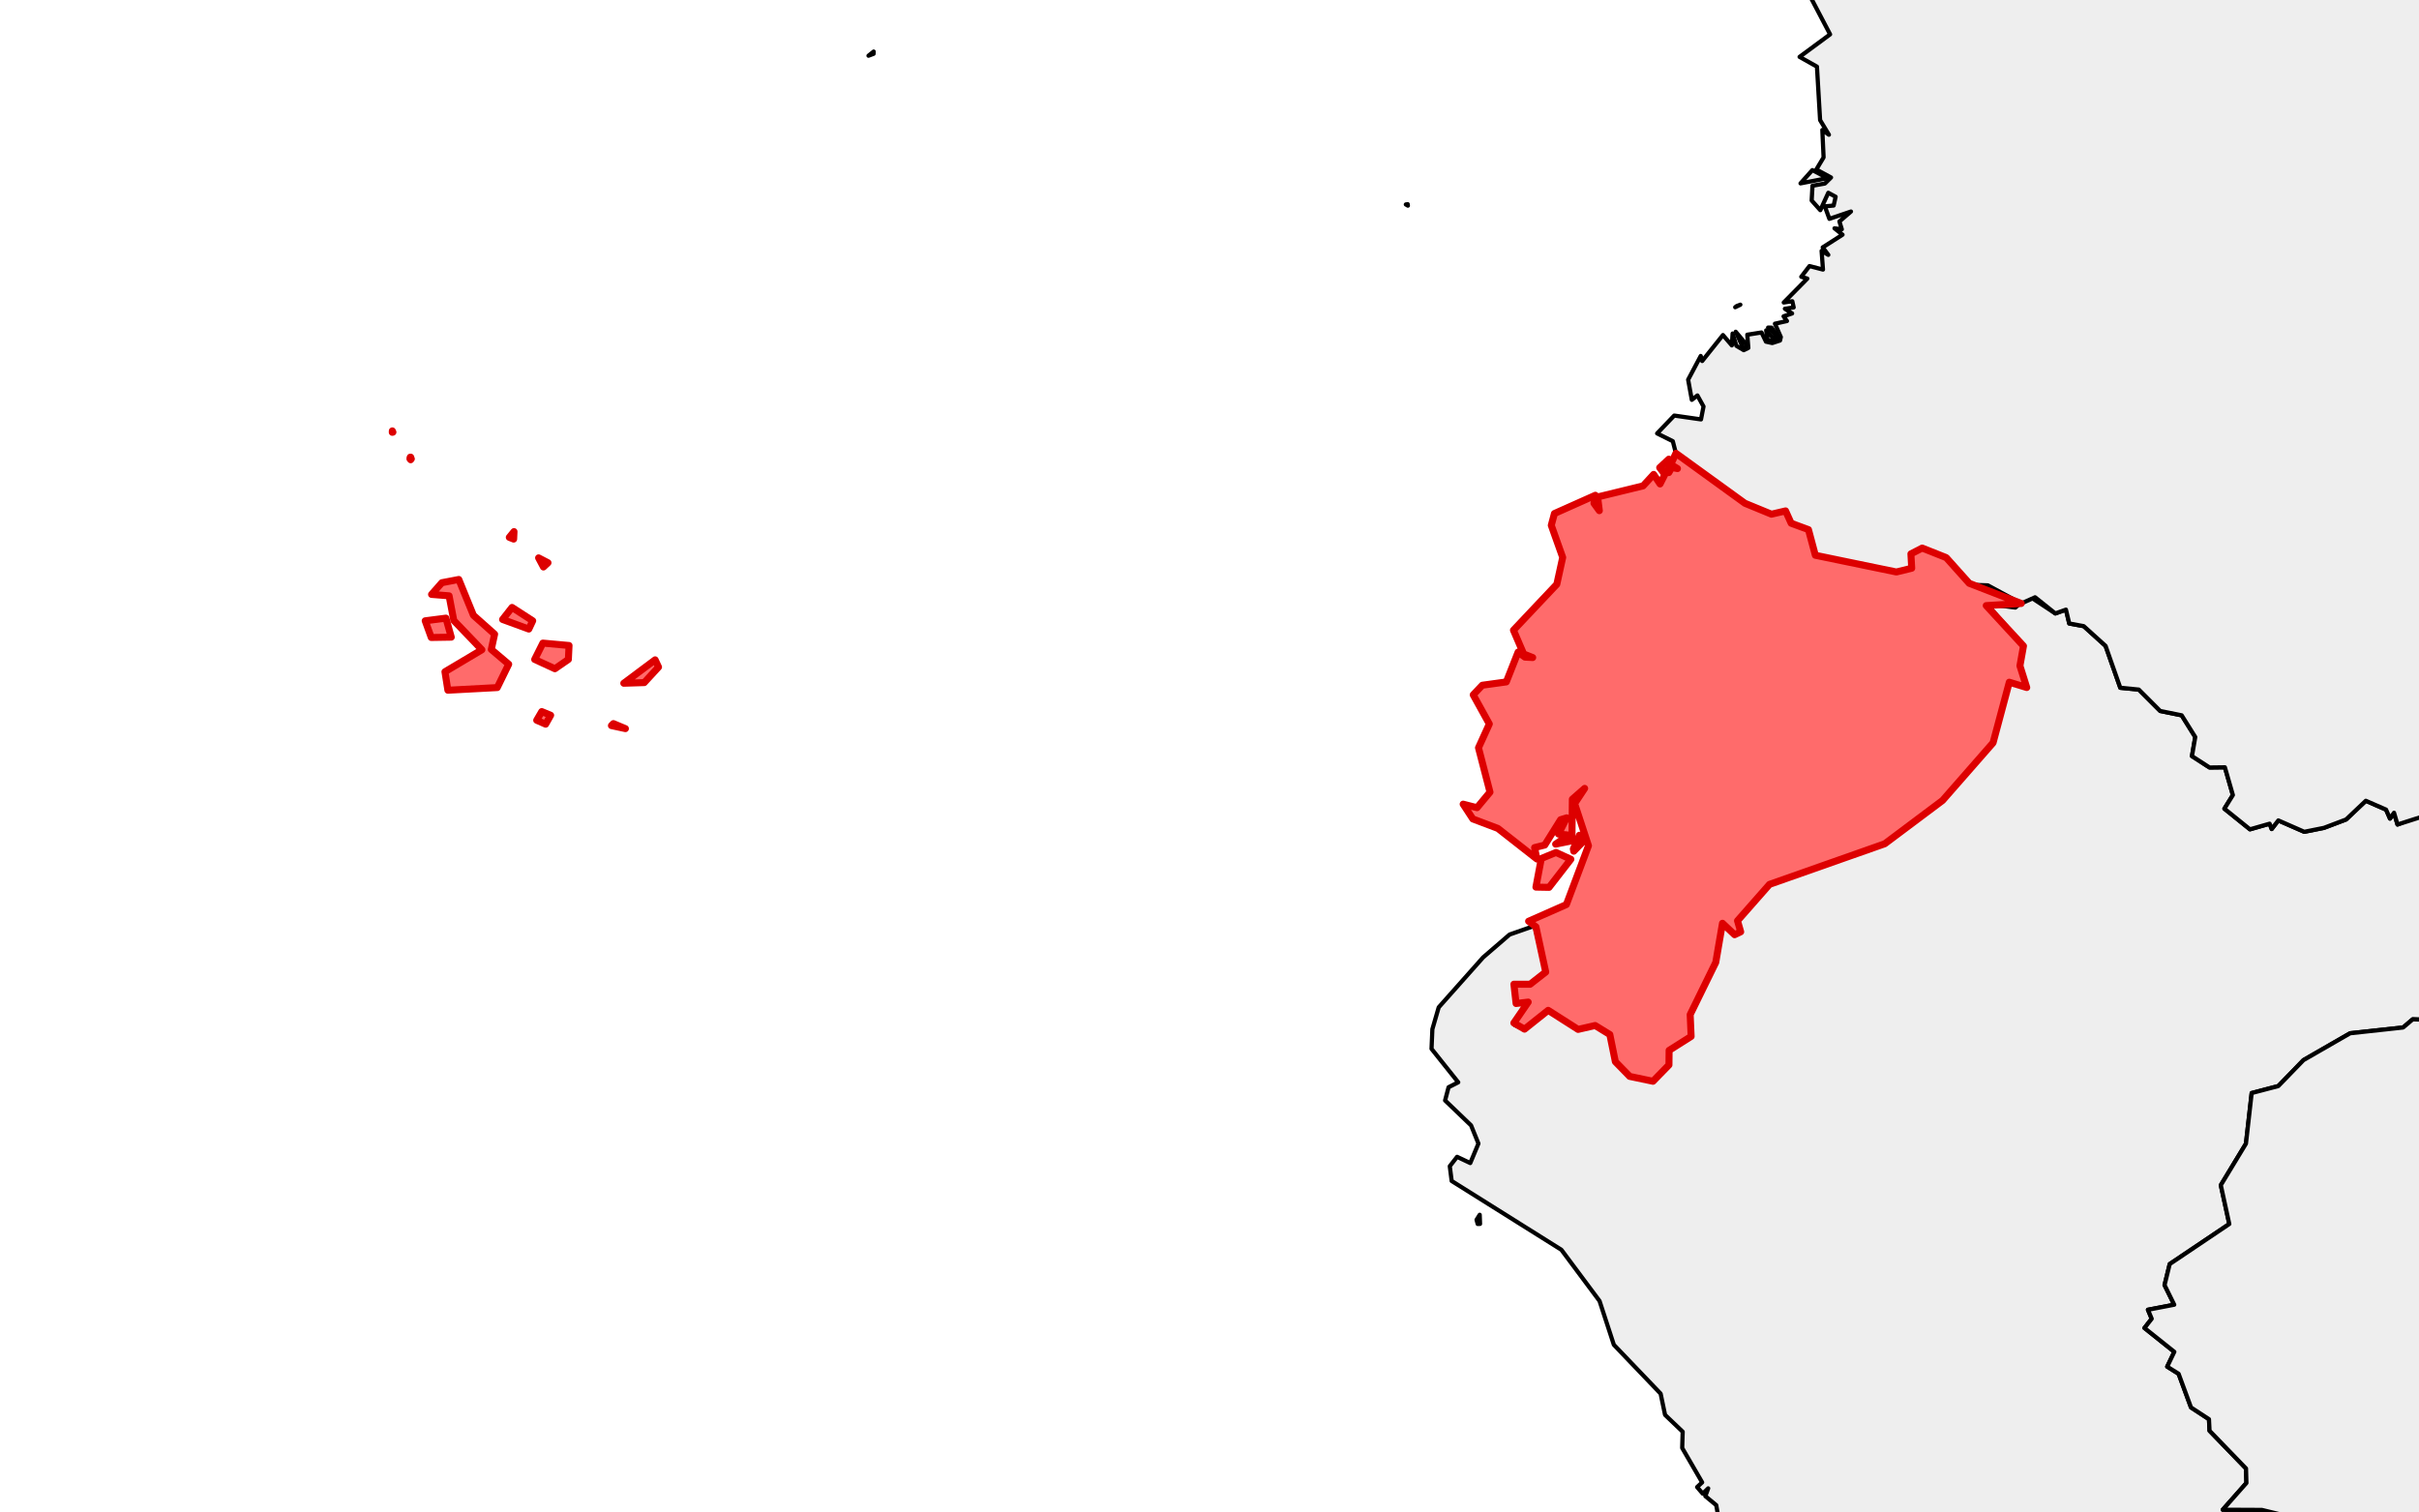 <?xml version="1.0" encoding="utf-8" standalone="no"?>
<!DOCTYPE svg PUBLIC "-//W3C//DTD SVG 1.1//EN"
  "http://www.w3.org/Graphics/SVG/1.1/DTD/svg11.dtd">
<svg xmlns:xlink="http://www.w3.org/1999/xlink" width="172.726pt" height="108pt" viewBox="0 0 172.726 108" xmlns="http://www.w3.org/2000/svg" version="1.1">
 <defs>
  <style type="text/css">*{stroke-linejoin: round; stroke-linecap: butt}</style>
 </defs>
 <g id="figure_1">
  <g id="patch_1">
   <path d="M 0 108 
L 172.726 108 
L 172.726 0 
L 0 0 
z
" style="fill: #ffffff"/>
  </g>
  <g id="axes_1">
   <g id="PatchCollection_1">
    <path d="M 102.217 74.908 
L 102.277 73.505 
L 102.729 71.945 
L 105.903 68.375 
L 107.791 66.746 
L 109.575 66.122 
L 110.371 69.423 
L 109.256 70.296 
L 108.099 70.292 
L 108.254 71.672 
L 109.119 71.569 
L 108.157 73.208 
L 108.857 73.503 
L 110.545 72.158 
L 112.683 73.521 
L 113.899 73.242 
L 114.948 73.887 
L 115.342 75.826 
L 116.367 76.877 
L 118.031 77.226 
L 119.17 76.059 
L 119.181 75.019 
L 120.753 74.023 
L 120.685 72.463 
L 122.512 68.735 
L 122.991 65.941 
L 123.857 66.758 
L 124.292 66.551 
L 124.065 65.761 
L 126.351 63.162 
L 134.993 60.013 
L 138.707 57.169 
L 142.312 53.052 
L 143.428 48.784 
L 144.715 49.057 
L 144.231 47.553 
L 144.484 46.137 
L 141.863 43.131 
L 143.904 43.393 
L 144.859 42.558 
L 146.76 43.813 
L 147.517 43.541 
L 147.753 44.53 
L 148.785 44.719 
L 150.346 46.131 
L 151.397 49.121 
L 152.718 49.25 
L 154.246 50.778 
L 155.781 51.089 
L 156.75 52.64 
L 156.515 54.002 
L 157.77 54.815 
L 158.866 54.801 
L 159.436 56.783 
L 158.832 57.758 
L 160.657 59.231 
L 162.06 58.829 
L 162.208 59.209 
L 162.682 58.596 
L 164.534 59.408 
L 165.937 59.127 
L 167.521 58.527 
L 168.929 57.193 
L 170.374 57.823 
L 170.654 58.464 
L 170.944 58.047 
L 171.192 58.888 
L 174.169 57.646 
L 176.16 58.556 
L 176.57 59.408 
L 177.05 59.093 
L 178.587 59.66 
L 178.538 60.152 
L 179.169 60.073 
L 180.028 60.929 
L 180.338 60.622 
L 180.723 61.242 
L 175.968 68.672 
L 177.66 69.343 
L 178.91 69.001 
L 181.125 71.447 
L 181.148 72.378 
L 180.108 72.001 
L 179.644 72.575 
L 178.775 71.185 
L 177.003 71.542 
L 176.576 70.993 
L 175.286 71.437 
L 174.337 72.87 
L 172.277 72.801 
L 171.592 73.384 
L 167.809 73.796 
L 164.478 75.713 
L 162.679 77.568 
L 160.779 78.066 
L 160.369 81.682 
L 158.575 84.645 
L 159.18 87.419 
L 154.926 90.28 
L 154.558 91.78 
L 155.248 93.184 
L 153.372 93.544 
L 153.64 94.186 
L 153.124 94.846 
L 155.255 96.548 
L 154.748 97.607 
L 155.562 98.118 
L 156.446 100.521 
L 157.729 101.36 
L 157.77 102.185 
L 160.374 104.879 
L 160.403 105.916 
L 158.713 107.826 
L 161.507 107.839 
L 164.989 108.686 
L 166.03 111.084 
L 165.803 111.978 
L 172.034 111.893 
L 177.423 107.979 
L 176.731 108.917 
L 177.305 109.908 
L 176.634 110.907 
L 176.613 118.972 
L 177.359 118.467 
L 179.061 119.348 
L 181.379 118.336 
L 184.012 118.565 
L 190.226 129.352 
L 189.466 130.171 
L 189.656 130.799 
L 188.162 131.895 
L 188.233 136.303 
L 187.323 137.452 
L 188.972 141.103 
L 187.959 141.483 
L 188.097 142.409 
L 186.397 143.768 
L 186.168 144.995 
L 185.452 145.349 
L 185.357 146.603 
L 186.999 148.354 
L 185.039 151.088 
L 186.744 155.046 
L 188.154 155.15 
L 189.188 155.978 
L 187.836 156.849 
L 187.772 158.352 
L 186.761 158.76 
L 185.057 161.251 
L 183.698 161.938 
L 183.394 162.653 
L 184.395 163.215 
L 184.482 164.172 
L 182.119 165.459 
L 182.583 167.477 
L 181.28 169.349 
L 178.329 169.955 
L 171.445 165.503 
L 171.335 163.433 
L 170.54 162.627 
L 166.342 160.781 
L 164.102 158.66 
L 161.729 158.068 
L 157.285 155.728 
L 155.335 155.391 
L 152.928 153.411 
L 145.959 149.936 
L 142.774 146.161 
L 139.824 144.29 
L 138.305 141.33 
L 137.322 140.937 
L 137.306 139.08 
L 136.602 139.132 
L 136.824 138.392 
L 137.575 138.734 
L 138.081 136.568 
L 137.804 135.302 
L 133.784 129.399 
L 133.841 128.507 
L 131.17 126.355 
L 130.92 123.395 
L 127.885 120.931 
L 128.25 120.046 
L 127.723 118.393 
L 124.163 112.71 
L 123.836 110.504 
L 122.858 109.263 
L 122.546 107.5 
L 121.768 106.856 
L 121.972 106.299 
L 121.584 106.679 
L 121.18 106.209 
L 121.54 105.872 
L 120.115 103.415 
L 120.15 102.255 
L 118.891 101.052 
L 118.575 99.535 
L 115.235 96.045 
L 114.214 92.917 
L 111.489 89.261 
L 103.655 84.346 
L 103.52 83.292 
L 104.042 82.622 
L 104.983 83.067 
L 105.565 81.673 
L 105.039 80.374 
L 103.185 78.595 
L 103.433 77.652 
L 104.124 77.3 
z
" clip-path="url(#p01867b4679)" style="fill: #eeeeee; stroke: #000000; stroke-width: 0.3"/>
    <path d="M 105.432 87.119 
L 105.657 86.761 
L 105.681 87.412 
L 105.512 87.416 
z
" clip-path="url(#p01867b4679)" style="fill: #eeeeee; stroke: #000000; stroke-width: 0.3"/>
    <path d="M 137.81 141.683 
L 138.12 141.779 
L 138.093 141.826 
z
" clip-path="url(#p01867b4679)" style="fill: #eeeeee; stroke: #000000; stroke-width: 0.3"/>
    <path d="M 136.071 138.755 
L 136.165 138.54 
L 136.272 138.755 
z
" clip-path="url(#p01867b4679)" style="fill: #eeeeee; stroke: #000000; stroke-width: 0.3"/>
    <path d="M 130.74 126.505 
L 131.038 126.551 
L 131.124 126.662 
z
" clip-path="url(#p01867b4679)" style="fill: #eeeeee; stroke: #000000; stroke-width: 0.3"/>
    <path d="M 70.161 -33.481 
L 71.801 -33.688 
L 71.555 -34.347 
L 72.101 -34.464 
L 72.586 -35.647 
L 77.221 -33.782 
L 78.994 -34.676 
L 80.651 -33.854 
L 81.227 -34.149 
L 82.366 -32.668 
L 83.635 -32.721 
L 84.274 -32.193 
L 86.043 -32.844 
L 85.81 -33.745 
L 86.173 -33.671 
L 86.616 -32.846 
L 86.315 -33.196 
L 86.22 -32.246 
L 86.652 -32.574 
L 89.237 -28.128 
L 92.131 -24.951 
L 93.695 -24.018 
L 93.084 -23.664 
L 91.715 -24.449 
L 91.723 -23.697 
L 91.06 -23.445 
L 91.076 -20.684 
L 92.606 -19.724 
L 91.19 -18.573 
L 91.71 -16.548 
L 90.292 -15.591 
L 91.046 -15.041 
L 91.444 -14.023 
L 91.366 -13.553 
L 90.873 -14.851 
L 89.605 -15.881 
L 90.01 -16.42 
L 89.462 -17.747 
L 87.304 -18.27 
L 88.655 -17.082 
L 88.655 -15.933 
L 86.651 -16.408 
L 85.53 -17.436 
L 86.652 -18.797 
L 86.185 -18.752 
L 86.652 -19.418 
L 86.239 -20.577 
L 82.25 -23.505 
L 79.411 -24.292 
L 78.596 -26.998 
L 77.78 -26.998 
L 78.216 -27.141 
L 74.732 -29.192 
L 75.449 -27.478 
L 77.685 -26.039 
L 75.924 -24.135 
L 74.662 -25.892 
L 72.127 -26.533 
L 70.873 -28.836 
L 71.115 -30.812 
L 72.35 -31.55 
L 71.874 -31.481 
L 72.012 -32.769 
z
" clip-path="url(#p01867b4679)" style="fill: #eeeeee; stroke: #000000; stroke-width: 0.3"/>
    <path d="M 84.51 -18.273 
L 84.609 -18.277 
L 84.547 -18.174 
z
" clip-path="url(#p01867b4679)" style="fill: #eeeeee; stroke: #000000; stroke-width: 0.3"/>
    <path d="M 75.359 -28.047 
L 75.975 -27.996 
L 76.067 -27.81 
z
" clip-path="url(#p01867b4679)" style="fill: #eeeeee; stroke: #000000; stroke-width: 0.3"/>
    <path d="M 62.014 3.979 
L 62.384 3.682 
L 62.377 3.844 
z
" clip-path="url(#p01867b4679)" style="fill: #eeeeee; stroke: #000000; stroke-width: 0.3"/>
    <path d="M 153.124 94.846 
L 153.64 94.186 
L 153.372 93.544 
L 155.248 93.184 
L 154.558 91.78 
L 154.926 90.28 
L 159.18 87.419 
L 158.575 84.645 
L 160.369 81.682 
L 160.779 78.066 
L 162.679 77.568 
L 164.478 75.713 
L 167.809 73.796 
L 171.592 73.384 
L 172.277 72.801 
L 174.337 72.87 
L 175.286 71.437 
L 176.576 70.993 
L 177.003 71.542 
L 178.775 71.185 
L 179.644 72.575 
L 180.108 72.001 
L 180.817 72.56 
L 181.27 72.213 
L 185.251 50.585 
L 183.659 47.459 
L 183.719 46.005 
L 180.601 43.47 
L 180.697 38.263 
L 184.704 37.256 
L 185.963 38.054 
L 187.074 37.831 
L 186.97 36.317 
L 186.021 35.129 
L 182.102 34.983 
L 182.075 30.473 
L 184.26 30.02 
L 193.849 30.378 
L 193.036 29.626 
L 193.648 28.335 
L 195.48 30.239 
L 198.987 27.477 
L 201.125 30.458 
L 201.341 34.172 
L 202.809 33.849 
L 206.913 37.165 
L 207.961 37.268 
L 210.666 35.577 
L 211.705 35.511 
L 212.255 36.352 
L 211.781 37.544 
L 212.388 37.772 
L 213.575 36.021 
L 214.439 35.927 
L 214.9 34.514 
L 216.969 33.512 
L 217.723 33.674 
L 219.962 31.865 
L 220.352 32.851 
L 222.16 31.065 
L 222.552 28.945 
L 226.898 27.399 
L 227.17 26.582 
L 227.085 25.512 
L 222.473 25.159 
L 222.823 23.464 
L 221.256 20.617 
L 221.395 17.342 
L 218.335 14.71 
L 217.151 13.057 
L 217.3 12.543 
L 218.705 13.695 
L 221.786 13.753 
L 222.544 15.339 
L 225.091 14.896 
L 226.21 15.534 
L 227.316 14.809 
L 230.531 17.578 
L 231.504 16.885 
L 231.388 14.378 
L 232.815 14.259 
L 233.74 13.247 
L 235.649 13.894 
L 237.495 13.477 
L 238.412 12.808 
L 239.832 12.748 
L 240.182 11.726 
L 241.634 11.404 
L 241.478 10.898 
L 243.831 10.799 
L 244.397 9.592 
L 245.633 9.065 
L 246.511 7.913 
L 245.482 6.157 
L 247.505 6.351 
L 249.143 5.704 
L 250.745 6.965 
L 250.402 9.474 
L 249.515 10.849 
L 252.807 11.869 
L 252.447 13.111 
L 253.913 14.943 
L 252.81 16.677 
L 251.582 17.432 
L 251.868 18.999 
L 250.672 22.473 
L 251.23 25.803 
L 252.424 26.603 
L 252.306 29.398 
L 253.087 29.552 
L 252.848 30.127 
L 253.892 30.505 
L 255.775 32.701 
L 257.816 33.239 
L 258.738 34.104 
L 259.686 33.441 
L 260.929 33.537 
L 260.966 32.343 
L 262.31 31.213 
L 264.349 31.8 
L 264.643 30.82 
L 267.591 30.464 
L 269.272 28.598 
L 270.767 28.289 
L 271.416 29.005 
L 272.84 29.318 
L 275.098 28.845 
L 278.771 29.46 
L 279.018 28.088 
L 277.429 26.656 
L 278.651 24.748 
L 280.367 25.677 
L 282.626 25.445 
L 283.175 24.832 
L 285.689 24.201 
L 286.237 25.326 
L 287.469 25.336 
L 287.463 26.178 
L 291.422 27.668 
L 293.996 25.873 
L 295.617 26.72 
L 296.922 26.006 
L 297.687 26.692 
L 297.448 27.077 
L 299.596 27.219 
L 302.164 24.927 
L 303.799 20.425 
L 307.779 14.654 
L 308.832 14.05 
L 309.155 12.895 
L 310.188 15.012 
L 309.424 12.747 
L 309.634 11.452 
L 311.926 13.973 
L 312.001 16.969 
L 312.67 15.341 
L 312.581 18.862 
L 313.11 21.233 
L 315.457 27.244 
L 314.669 27.313 
L 314.759 27.945 
L 315.872 27.706 
L 316.937 29.723 
L 319.037 29.721 
L 320.525 30.378 
L 320.995 33.256 
L 319.14 33.858 
L 320.964 34.18 
L 317.028 37.735 
L 314.682 41.176 
L 313.366 41.517 
L 312.66 42.582 
L 310.952 42.909 
L 311.479 43.242 
L 310.071 45.742 
L 309.191 46.009 
L 309.523 46.195 
L 308.262 47.875 
L 308.25 49.505 
L 306.762 50.554 
L 306.726 51.676 
L 305.813 52.132 
L 304.615 51.724 
L 301.346 53.489 
L 304.329 52.92 
L 304.461 54.151 
L 304.852 54.116 
L 311.255 50.924 
L 313.203 49.409 
L 313.245 48.774 
L 314.342 48.707 
L 314.432 49.629 
L 313.529 50.208 
L 314.479 50.926 
L 314.484 52.349 
L 315.628 54.449 
L 315.053 54.449 
L 314.704 55.558 
L 314.062 55.242 
L 314.31 55.961 
L 315.935 54.979 
L 316.815 56.116 
L 317.1 55.826 
L 317.29 56.781 
L 318.008 55.637 
L 320.342 55.062 
L 321.091 55.498 
L 320.964 56.881 
L 321.486 57.023 
L 321.249 55.589 
L 322.434 55.636 
L 323.014 56.353 
L 322.583 55.542 
L 324.202 54.734 
L 323.999 55.052 
L 323.978 55.271 
L 324.113 55.437 
L 324.561 55.611 
L 324.486 56.211 
L 322.521 60.987 
L 323.469 60.644 
L 325.523 55.911 
L 327.376 53.487 
L 328.136 53.203 
L 326.906 55.204 
L 329.523 51.981 
L 331.113 53.922 
L 330.734 52.872 
L 331.83 52.587 
L 330.639 52.524 
L 330.735 51.271 
L 331.061 50.835 
L 331.134 51.382 
L 331.765 51.496 
L 332.542 50.104 
L 332.063 49.617 
L 332.788 49.443 
L 333.117 48.627 
L 333.021 47.795 
L 333.829 46.96 
L 334.356 47.795 
L 335.466 47.159 
L 335.42 46.288 
L 335.98 47.619 
L 336.801 47.184 
L 336.982 46.379 
L 337.593 47.677 
L 338.314 48.01 
L 337.835 46.481 
L 338.267 46.481 
L 338.167 46.627 
L 338.163 46.957 
L 338.215 47.098 
L 339.003 46.481 
L 339.268 47.059 
L 339.67 46.889 
L 339.407 47.34 
L 339.929 47.098 
L 340.076 47.914 
L 340.508 46.987 
L 340.65 48.389 
L 341.263 47.198 
L 341.589 48.162 
L 341.305 48.374 
L 341.414 48.627 
L 342.305 47.307 
L 342.558 48.627 
L 342.748 48.057 
L 343.033 48.463 
L 342.791 48.917 
L 343.149 48.484 
L 343.213 48.101 
L 343.603 48.362 
L 343.441 47.935 
L 343.84 48.389 
L 343.698 48.865 
L 343.361 48.774 
L 342.874 49.204 
L 342.791 49.443 
L 345.029 48.399 
L 344.699 49.629 
L 345.465 49.372 
L 345.744 50.061 
L 345.938 49.534 
L 346.275 49.965 
L 346.063 49.218 
L 346.61 48.671 
L 346.18 50.588 
L 347.035 50.104 
L 346.987 50.541 
L 347.296 49.824 
L 347.652 50.777 
L 348.146 49.697 
L 348.364 51.063 
L 348.925 49.755 
L 348.701 51.106 
L 349.128 50.725 
L 349.112 51.259 
L 349.318 51.585 
L 349.94 50.253 
L 350.26 51.863 
L 351.176 51.194 
L 351.274 52.207 
L 352.067 51.315 
L 351.184 52.73 
L 351.753 53.114 
L 352.69 51.491 
L 352.898 52.207 
L 352.17 53.211 
L 352.707 54.496 
L 353.823 52.673 
L 354.52 52.298 
L 355.186 53.114 
L 354.817 53.34 
L 354.806 53.494 
L 355.186 53.447 
L 355.876 52.245 
L 355.419 53.874 
L 356.14 53.732 
L 356.092 53.253 
L 356.536 54.353 
L 356.197 54.596 
L 356.99 54.306 
L 356.277 54.972 
L 357.754 54.496 
L 357.327 55.157 
L 358.226 55.115 
L 357.806 55.589 
L 358.519 56.185 
L 357.62 56.543 
L 358.475 56.591 
L 357.09 58.12 
L 356.688 58.026 
L 356.182 58.215 
L 357.284 58.157 
L 356.899 59.07 
L 357.296 58.754 
L 357.299 59.198 
L 357.374 59.26 
L 357.521 58.163 
L 358.703 57.278 
L 359.385 58.595 
L 359.164 59.07 
L 358.362 58.826 
L 358.079 58.993 
L 358.286 59.752 
L 357.351 60.4 
L 358.155 60.017 
L 357.141 62.65 
L 357.586 63.585 
L 356.478 64.601 
L 356.377 65.319 
L 358.902 62.884 
L 359.354 60.096 
L 359.904 60.31 
L 359.878 59.619 
L 361.675 59.161 
L 360.96 60.935 
L 360.426 60.927 
L 359.49 61.91 
L 360.617 61.554 
L 360.521 62.318 
L 361.176 61.488 
L 361.44 61.805 
L 362.448 60.077 
L 362.762 60.69 
L 363.833 59.593 
L 363.854 60.171 
L 364.385 59.593 
L 364.239 59.834 
L 365.098 59.926 
L 365.132 59.306 
L 365.719 60.119 
L 366.004 59.45 
L 365.482 59.022 
L 365.904 58.623 
L 370.956 60.193 
L 372.674 61.506 
L 373.986 61.554 
L 374.159 62.076 
L 376.215 62.101 
L 375.752 61.332 
L 376.947 61.348 
L 378.008 62.367 
L 380.394 62.676 
L 381.079 63.336 
L 380.587 62.555 
L 380.993 62.362 
L 382.206 62.65 
L 386.26 61.743 
L 389.835 62.175 
L 396.794 65.985 
L 399.058 67.937 
L 400.326 68.083 
L 403.44 71.84 
L 405.255 72.947 
L 406.378 74.42 
L 408.567 75.184 
L 409.329 76.527 
L 411.306 76.717 
L 413.77 78.035 
L 413.523 77.71 
L 417.576 77.478 
L 420.961 78.147 
L 422.96 81.201 
L 423.782 84.074 
L 423.866 85.398 
L 423.463 85.608 
L 424.247 85.751 
L 425.485 90.47 
L 425.106 91.972 
L 425.628 90.875 
L 425.948 92.29 
L 425.87 94.641 
L 425.006 94.931 
L 425.866 95.397 
L 425.692 95.801 
L 425.39 95.362 
L 425.158 96.17 
L 425.445 96.056 
L 425.263 96.37 
L 425.253 96.665 
L 425.822 97.553 
L 425.547 98.499 
L 425.006 98.265 
L 425.343 98.645 
L 424.939 100.437 
L 422.39 106.324 
L 419.67 109.663 
L 419.1 109.852 
L 418.948 109.049 
L 418.543 110.092 
L 418.215 109.328 
L 417.814 109.23 
L 418.436 110.237 
L 418.874 110.163 
L 414.719 115.433 
L 411.276 117.317 
L 409.64 119.773 
L 408.688 119.055 
L 409.564 120.201 
L 408.306 121.824 
L 407.802 121.678 
L 408.709 120.633 
L 408.519 120.252 
L 407.712 121.725 
L 407.332 121.393 
L 407.85 121.941 
L 407.18 122.489 
L 408.092 122.062 
L 406.048 126.201 
L 401.417 132.363 
L 399.941 132.929 
L 400.106 130.886 
L 399.291 130.743 
L 398.84 129.832 
L 398.036 131.666 
L 397.653 130.407 
L 397.221 130.981 
L 397.706 131.779 
L 398.607 131.931 
L 397.421 133.377 
L 398.033 133.814 
L 397.055 134.531 
L 397.007 135.406 
L 396.414 135.127 
L 395.887 136.984 
L 396.608 136.272 
L 396.83 138.63 
L 396.053 137.773 
L 395.656 137.941 
L 396.729 138.822 
L 396.172 139.036 
L 396.833 140.197 
L 396.197 140.303 
L 396.172 140.75 
L 396.414 140.992 
L 396.25 140.537 
L 396.988 140.232 
L 396.76 139.291 
L 397.178 139.06 
L 397.221 139.8 
L 396.224 144.469 
L 397.653 152.675 
L 395.24 161.776 
L 395.737 165.376 
L 394.778 166.679 
L 393.56 167.244 
L 392.104 169.509 
L 391.51 172.349 
L 391.812 177.181 
L 391.222 178.752 
L 389.549 179.883 
L 388.116 183.378 
L 387.167 183.141 
L 387.19 183.771 
L 387.93 183.759 
L 387.31 185.002 
L 385.677 187.102 
L 384.46 187.535 
L 382.382 191.847 
L 382.813 195.538 
L 378.144 197.4 
L 376.059 199.164 
L 375.873 200.309 
L 376.73 200.672 
L 375.897 201.189 
L 375.73 202.27 
L 368.651 202.218 
L 367.96 201.838 
L 368.694 200.557 
L 368.344 200.071 
L 366.99 200.637 
L 367.681 202.187 
L 364.972 202.867 
L 361.888 203.031 
L 364.67 202.451 
L 362.956 201.647 
L 360.617 202.738 
L 359.461 202.392 
L 359.647 201.852 
L 359.053 201.962 
L 357.042 203.146 
L 357.383 204.379 
L 358.043 203.98 
L 358.428 204.46 
L 355.52 204.824 
L 354.659 205.219 
L 354.469 205.983 
L 352.086 206.696 
L 351.991 208.178 
L 348.946 207.661 
L 346.987 208.273 
L 346.366 208.748 
L 347.225 208.415 
L 346.845 209.227 
L 346.002 209.503 
L 345.796 209.469 
L 346.081 209.227 
L 345.92 208.834 
L 345.322 208.475 
L 344.846 208.844 
L 345.388 209.526 
L 341.488 211.258 
L 340.941 212.298 
L 336.639 214.613 
L 335.306 215.577 
L 334.367 216.661 
L 333.734 216.57 
L 334.442 216.87 
L 334.878 216.712 
L 332.638 219.498 
L 332.547 218.673 
L 333.207 218.262 
L 331.778 218.807 
L 331.83 217.904 
L 331.537 218.434 
L 330.923 218.043 
L 331.113 218.569 
L 330.639 218.669 
L 331.212 219.167 
L 330.804 219.624 
L 328.924 218.764 
L 329.148 219.767 
L 331.58 220.287 
L 330.329 222.197 
L 330.069 221.86 
L 330.036 222.261 
L 328.741 222.349 
L 330.173 222.338 
L 329.971 224.551 
L 328.989 224.836 
L 328.553 223.748 
L 328.54 225.393 
L 329.864 226.311 
L 329.339 227.881 
L 330.072 228.676 
L 329.869 230.957 
L 330.781 231.302 
L 329.78 231.947 
L 330.254 232.925 
L 329.589 233.568 
L 330.159 236.217 
L 329.669 238.79 
L 328.798 240.58 
L 328.013 239.598 
L 328.146 240.496 
L 328.833 240.866 
L 324.753 243.615 
L 321.499 247.231 
L 317.986 254.317 
L 315.164 258.374 
L 312.17 261.414 
L 307.22 264.547 
L 305.733 266.186 
L 306.186 264.678 
L 305.664 263.824 
L 307.409 264.013 
L 309.758 262.064 
L 310.113 262.327 
L 310.288 261.439 
L 311.522 261.293 
L 312.1 258.605 
L 313.129 258.5 
L 313.394 258.975 
L 313.376 257.321 
L 315.364 256.161 
L 315.134 253.632 
L 315.956 254.481 
L 316.252 254.238 
L 316.427 252.967 
L 315.905 252.401 
L 315.508 253.116 
L 313.831 253.309 
L 313.669 254.108 
L 312.989 253.719 
L 313.066 252.941 
L 311.605 252.427 
L 311.254 251.157 
L 310.952 252.668 
L 311.92 253.611 
L 312.596 253.555 
L 311.484 254.322 
L 311.351 256.546 
L 310.603 255.575 
L 310.709 257.223 
L 309.848 257.835 
L 310.145 258.627 
L 308.889 259.006 
L 308.792 259.849 
L 306.525 260.376 
L 306.216 262.56 
L 305.691 261.951 
L 305.83 262.694 
L 304.75 263.217 
L 304.543 264.062 
L 305.34 264.541 
L 304.472 265.395 
L 305.705 265.245 
L 305.096 265.723 
L 305.664 265.49 
L 305.637 266.178 
L 304.508 266.988 
L 301.785 272.934 
L 296.679 277.134 
L 295.562 276.498 
L 295.581 273.169 
L 298.545 270.049 
L 295.411 268.15 
L 294.048 265.405 
L 290.453 263.793 
L 288.155 261.263 
L 283.705 259.766 
L 281.288 257.009 
L 279.461 258.583 
L 278.37 258.635 
L 278.37 256.66 
L 272.668 251.815 
L 270.958 251.843 
L 269.79 253.147 
L 267.766 253.015 
L 267.301 252.431 
L 269.232 250.973 
L 269.466 249.819 
L 270.709 249.477 
L 272.753 247.452 
L 274.156 245.267 
L 275.473 244.633 
L 276.459 242.617 
L 279.131 240.425 
L 279.106 239.819 
L 280.576 239.973 
L 280.789 239.461 
L 280.032 238.803 
L 282.339 237.738 
L 283.22 236.597 
L 285.199 236.15 
L 284.84 235.646 
L 286.008 235.358 
L 286.761 233.893 
L 290.365 233.211 
L 291.129 231.924 
L 291.722 232.215 
L 292.61 231.302 
L 293.542 231.321 
L 294.36 229.566 
L 293.93 228.243 
L 294.714 225.08 
L 293.519 223.009 
L 292.986 220.692 
L 291.672 220.469 
L 291.55 219.755 
L 290.866 220.012 
L 291.037 220.355 
L 289.61 220.357 
L 289.249 221.109 
L 288.186 220.314 
L 288.201 219.08 
L 289.393 217.354 
L 289.145 216.573 
L 290.537 211.85 
L 290.033 210.392 
L 290.654 209.708 
L 287.914 207.995 
L 284.254 209.472 
L 282.479 209.039 
L 280.969 202.402 
L 281.067 199.883 
L 279.416 197.453 
L 276.959 197.355 
L 275.614 195.966 
L 274.893 196.075 
L 273.937 197.272 
L 273.474 196.938 
L 272.495 197.479 
L 264.634 195.957 
L 265.807 188.158 
L 265.131 187.824 
L 265.515 187.309 
L 264.953 187.044 
L 265.511 186.603 
L 264.673 186.342 
L 264.612 184.536 
L 263.434 182.671 
L 265.514 181.384 
L 263.672 179.643 
L 266.006 174.976 
L 266.515 174.874 
L 266.053 173.94 
L 267.552 169.387 
L 268.255 169.121 
L 266.416 166.534 
L 265.925 164.359 
L 264.468 164.104 
L 261.762 162.299 
L 261.198 158.446 
L 262.155 156.981 
L 262.177 155.702 
L 249.51 155.531 
L 248.914 150.058 
L 246.578 147.418 
L 248.751 147.31 
L 248.599 144.156 
L 247.398 141.709 
L 247.935 139.656 
L 247.341 138.365 
L 243.344 136.046 
L 237.855 136.575 
L 235.956 134.546 
L 235.92 133.859 
L 233.767 133.694 
L 231.941 132.57 
L 231.224 132.818 
L 229.845 131.727 
L 229.24 130.397 
L 227.551 130.74 
L 226.383 129.734 
L 224.188 129.021 
L 223.354 129.643 
L 220.806 129.314 
L 219.4 128.455 
L 219.403 127.522 
L 218.008 126.582 
L 217.663 126.861 
L 217.294 126.082 
L 215.869 125.829 
L 215.395 124.137 
L 215.062 123.702 
L 214.797 124.277 
L 214.486 124.059 
L 214.686 123.18 
L 213.628 122.212 
L 213.157 120.828 
L 213.767 118.686 
L 213.036 117.5 
L 212.721 115.196 
L 213.87 113.378 
L 213.771 110.834 
L 213.083 109.759 
L 211.789 110.806 
L 210.366 110.081 
L 204.426 111.298 
L 201.493 113.727 
L 199.69 114.157 
L 197.874 115.43 
L 196.92 116.848 
L 194.68 116.579 
L 192.945 118.751 
L 190.702 119.68 
L 189.588 119.875 
L 189.388 118.86 
L 185.276 118.445 
L 181.379 118.336 
L 179.061 119.348 
L 177.359 118.467 
L 176.613 118.972 
L 176.634 110.907 
L 177.305 109.908 
L 176.731 108.917 
L 177.423 107.979 
L 172.034 111.893 
L 165.803 111.978 
L 166.03 111.084 
L 164.989 108.686 
L 161.507 107.839 
L 158.713 107.826 
L 160.403 105.916 
L 160.374 104.879 
L 157.77 102.185 
L 157.729 101.36 
L 156.446 100.521 
L 155.562 98.118 
L 154.748 97.607 
L 155.255 96.548 
z
" clip-path="url(#p01867b4679)" style="fill: #eeeeee; stroke: #000000; stroke-width: 0.3"/>
    <path d="M 314.595 52.34 
L 314.669 49.913 
L 316.289 50.588 
L 315.892 50.148 
L 316.866 49.586 
L 315.565 49.974 
L 314.669 49.443 
L 315.053 46.195 
L 315.424 46.807 
L 316.367 47.072 
L 315.433 46.696 
L 315.338 44.861 
L 316.124 43.692 
L 317.621 43.09 
L 322.592 44.033 
L 324.443 44.148 
L 324.446 43.641 
L 325.704 43.332 
L 331.121 44.164 
L 331.52 44.864 
L 330.639 47.53 
L 330.112 47.098 
L 330.422 48.427 
L 329.469 49.322 
L 329.621 49.895 
L 328.398 50.725 
L 327.686 50.298 
L 328.554 51.182 
L 328.299 52.207 
L 327.539 51.372 
L 327.206 51.348 
L 327.206 51.918 
L 328.255 52.445 
L 326.679 53.015 
L 325.762 52.016 
L 325.54 53.304 
L 325.967 53.395 
L 325.588 53.636 
L 324.443 52.682 
L 324.645 53.75 
L 324.056 53.735 
L 323.683 52.777 
L 323.441 52.777 
L 323.251 54.353 
L 322.349 54.667 
L 321.961 53.352 
L 321.737 54.931 
L 320.166 54.501 
L 319.986 53.874 
L 319.103 54.734 
L 318.62 54.456 
L 318.529 53.637 
L 318.244 53.471 
L 318.445 53.232 
L 318.386 52.682 
L 318.149 53.471 
L 318.339 54.496 
L 318.05 53.874 
L 318.201 54.568 
L 317.631 54.686 
L 318.116 54.904 
L 317.363 55.096 
L 315.981 54.686 
L 316.093 54.077 
z
" clip-path="url(#p01867b4679)" style="fill: #eeeeee; stroke: #000000; stroke-width: 0.3"/>
    <path d="M 306.756 52.59 
L 307.076 51.097 
L 308.469 49.988 
L 308.526 48.247 
L 309.512 46.772 
L 310.81 46.057 
L 310.572 46.912 
L 311.082 45.965 
L 311.932 46.627 
L 311.309 49.489 
L 308.073 52.236 
z
" clip-path="url(#p01867b4679)" style="fill: #eeeeee; stroke: #000000; stroke-width: 0.3"/>
    <path d="M 317.554 40.906 
L 319.435 40.809 
L 322.614 39.667 
L 323.448 39.894 
L 321.106 42.43 
L 320.15 42.723 
L 319.505 42.14 
L 317.781 42.025 
z
" clip-path="url(#p01867b4679)" style="fill: #eeeeee; stroke: #000000; stroke-width: 0.3"/>
    <path d="M 318.011 39.475 
L 318.386 38.283 
L 319.345 38.378 
L 319.725 37.851 
L 319.885 38.804 
L 318.446 39.843 
z
" clip-path="url(#p01867b4679)" style="fill: #eeeeee; stroke: #000000; stroke-width: 0.3"/>
    <path d="M 312.957 43.749 
L 313.593 42.439 
L 314.854 42.033 
L 315.624 42.521 
L 315.481 43.431 
L 313.759 44.655 
z
" clip-path="url(#p01867b4679)" style="fill: #eeeeee; stroke: #000000; stroke-width: 0.3"/>
    <path d="M 396.372 136.002 
L 397.079 135.56 
L 397.412 135.97 
L 397.372 137.488 
L 396.914 136.281 
z
" clip-path="url(#p01867b4679)" style="fill: #eeeeee; stroke: #000000; stroke-width: 0.3"/>
    <path d="M 425.317 96.658 
L 425.536 95.916 
L 425.748 96.204 
L 425.588 96.724 
z
" clip-path="url(#p01867b4679)" style="fill: #eeeeee; stroke: #000000; stroke-width: 0.3"/>
    <path d="M 398.175 133.745 
L 398.991 132.548 
L 398.797 131.982 
L 399.56 132.723 
z
" clip-path="url(#p01867b4679)" style="fill: #eeeeee; stroke: #000000; stroke-width: 0.3"/>
    <path d="M 363.772 59.194 
L 363.893 58.285 
L 364.506 58.026 
L 364.454 59.055 
z
" clip-path="url(#p01867b4679)" style="fill: #eeeeee; stroke: #000000; stroke-width: 0.3"/>
    <path d="M 359.361 203.547 
L 360.279 202.876 
L 361.212 203.434 
L 359.635 203.937 
z
" clip-path="url(#p01867b4679)" style="fill: #eeeeee; stroke: #000000; stroke-width: 0.3"/>
    <path d="M 357.754 63.649 
L 357.905 61.838 
L 358.57 61.173 
L 358.455 62.878 
z
" clip-path="url(#p01867b4679)" style="fill: #eeeeee; stroke: #000000; stroke-width: 0.3"/>
    <path d="M 335.752 46.362 
L 336.454 46.385 
L 336.573 47.177 
L 336.168 47.293 
z
" clip-path="url(#p01867b4679)" style="fill: #eeeeee; stroke: #000000; stroke-width: 0.3"/>
    <path d="M 331.918 48.989 
L 332.737 48.057 
L 332.688 49.394 
L 331.956 49.457 
z
" clip-path="url(#p01867b4679)" style="fill: #eeeeee; stroke: #000000; stroke-width: 0.3"/>
    <path d="M 330.879 50.458 
L 331.161 49.867 
L 331.735 49.776 
L 331.769 50.74 
z
" clip-path="url(#p01867b4679)" style="fill: #eeeeee; stroke: #000000; stroke-width: 0.3"/>
    <path d="M 330.171 235.918 
L 330.354 233.544 
L 331.07 233.047 
L 331.26 234.261 
z
" clip-path="url(#p01867b4679)" style="fill: #eeeeee; stroke: #000000; stroke-width: 0.3"/>
    <path d="M 329.201 225.443 
L 330.284 224.436 
L 330.69 224.914 
L 330.036 226.202 
z
" clip-path="url(#p01867b4679)" style="fill: #eeeeee; stroke: #000000; stroke-width: 0.3"/>
    <path d="M 324.059 55.352 
L 324.688 54.34 
L 325.134 54.591 
L 324.581 55.542 
z
" clip-path="url(#p01867b4679)" style="fill: #eeeeee; stroke: #000000; stroke-width: 0.3"/>
    <path d="M 321.348 43.073 
L 323.683 41.76 
L 324.72 42.423 
L 323.914 43.246 
z
" clip-path="url(#p01867b4679)" style="fill: #eeeeee; stroke: #000000; stroke-width: 0.3"/>
    <path d="M 318.211 37.003 
L 318.613 36.377 
L 320.072 36.145 
L 319.463 37.097 
z
" clip-path="url(#p01867b4679)" style="fill: #eeeeee; stroke: #000000; stroke-width: 0.3"/>
    <path d="M 316.587 40.903 
L 317.631 38.041 
L 317.977 40.207 
L 317.267 41.187 
z
" clip-path="url(#p01867b4679)" style="fill: #eeeeee; stroke: #000000; stroke-width: 0.3"/>
    <path d="M 316.538 28.428 
L 317.021 27.667 
L 317.997 28.659 
L 317.266 29.392 
z
" clip-path="url(#p01867b4679)" style="fill: #eeeeee; stroke: #000000; stroke-width: 0.3"/>
    <path d="M 316.401 27.421 
L 316.959 27.138 
L 317.294 27.555 
L 316.718 27.691 
z
" clip-path="url(#p01867b4679)" style="fill: #eeeeee; stroke: #000000; stroke-width: 0.3"/>
    <path d="M 315.77 41.859 
L 315.935 41.079 
L 316.772 41.246 
L 317.137 42.355 
z
" clip-path="url(#p01867b4679)" style="fill: #eeeeee; stroke: #000000; stroke-width: 0.3"/>
    <path d="M 312.528 48.105 
L 312.765 47.059 
L 314.333 46.243 
L 314.317 47.337 
z
" clip-path="url(#p01867b4679)" style="fill: #eeeeee; stroke: #000000; stroke-width: 0.3"/>
    <path d="M 310.409 45.554 
L 311.388 43.883 
L 312.077 43.332 
L 312.067 44.482 
z
" clip-path="url(#p01867b4679)" style="fill: #eeeeee; stroke: #000000; stroke-width: 0.3"/>
    <path d="M 467.076 185.077 
L 467.099 185.082 
L 467.094 185.1 
z
" clip-path="url(#p01867b4679)" style="fill: #eeeeee; stroke: #000000; stroke-width: 0.3"/>
    <path d="M 463.822 185.428 
L 463.85 185.356 
L 464.04 185.48 
z
" clip-path="url(#p01867b4679)" style="fill: #eeeeee; stroke: #000000; stroke-width: 0.3"/>
    <path d="M 463.391 36.546 
L 463.767 36.213 
L 463.817 36.422 
z
" clip-path="url(#p01867b4679)" style="fill: #eeeeee; stroke: #000000; stroke-width: 0.3"/>
    <path d="M 442.159 69.342 
L 442.339 69.144 
L 442.598 69.228 
z
" clip-path="url(#p01867b4679)" style="fill: #eeeeee; stroke: #000000; stroke-width: 0.3"/>
    <path d="M 374.531 60.979 
L 375.189 60.992 
L 375.232 61.551 
z
" clip-path="url(#p01867b4679)" style="fill: #eeeeee; stroke: #000000; stroke-width: 0.3"/>
    <path d="M 374.087 61.396 
L 374.788 61.389 
L 375.089 61.649 
z
" clip-path="url(#p01867b4679)" style="fill: #eeeeee; stroke: #000000; stroke-width: 0.3"/>
    <path d="M 364.615 58.951 
L 365.099 58.855 
L 364.879 59.219 
z
" clip-path="url(#p01867b4679)" style="fill: #eeeeee; stroke: #000000; stroke-width: 0.3"/>
    <path d="M 363.141 59.109 
L 363.605 59.387 
L 363.241 59.84 
z
" clip-path="url(#p01867b4679)" style="fill: #eeeeee; stroke: #000000; stroke-width: 0.3"/>
    <path d="M 354.827 51.942 
L 355.137 51.125 
L 355.756 51.585 
z
" clip-path="url(#p01867b4679)" style="fill: #eeeeee; stroke: #000000; stroke-width: 0.3"/>
    <path d="M 351.808 208.599 
L 352.813 207.417 
L 353.277 209.132 
z
" clip-path="url(#p01867b4679)" style="fill: #eeeeee; stroke: #000000; stroke-width: 0.3"/>
    <path d="M 345.079 208.99 
L 345.265 208.8 
L 345.973 209.292 
z
" clip-path="url(#p01867b4679)" style="fill: #eeeeee; stroke: #000000; stroke-width: 0.3"/>
    <path d="M 334.787 216.57 
L 335.262 215.71 
L 337.93 214.134 
z
" clip-path="url(#p01867b4679)" style="fill: #eeeeee; stroke: #000000; stroke-width: 0.3"/>
    <path d="M 334.213 47.059 
L 334.878 47.011 
L 334.356 47.439 
z
" clip-path="url(#p01867b4679)" style="fill: #eeeeee; stroke: #000000; stroke-width: 0.3"/>
    <path d="M 331.731 219.275 
L 332.316 218.737 
L 332.068 219.717 
z
" clip-path="url(#p01867b4679)" style="fill: #eeeeee; stroke: #000000; stroke-width: 0.3"/>
    <path d="M 323.482 53.996 
L 324.188 54.162 
L 323.599 54.497 
z
" clip-path="url(#p01867b4679)" style="fill: #eeeeee; stroke: #000000; stroke-width: 0.3"/>
    <path d="M 319.484 35.682 
L 320.694 34.911 
L 320.432 35.579 
z
" clip-path="url(#p01867b4679)" style="fill: #eeeeee; stroke: #000000; stroke-width: 0.3"/>
    <path d="M 318.648 40.642 
L 319.393 40.002 
L 319.029 40.534 
z
" clip-path="url(#p01867b4679)" style="fill: #eeeeee; stroke: #000000; stroke-width: 0.3"/>
    <path d="M 104.475 57.433 
L 105.465 57.687 
L 106.391 56.575 
L 105.57 53.407 
L 106.344 51.706 
L 105.194 49.626 
L 105.842 48.94 
L 107.557 48.703 
L 108.398 46.572 
L 108.886 46.933 
L 109.441 46.963 
L 108.796 46.708 
L 108.067 45.009 
L 111.163 41.729 
L 111.583 39.812 
L 110.767 37.519 
L 110.993 36.676 
L 113.915 35.372 
L 113.815 35.942 
L 114.199 36.473 
L 114.075 35.494 
L 117.323 34.702 
L 118.078 33.883 
L 118.534 34.564 
L 118.97 33.705 
L 119.16 33.753 
L 119.368 33.386 
L 119.778 33.467 
L 119.297 33.175 
L 119.667 32.375 
L 124.597 35.945 
L 126.489 36.724 
L 127.496 36.489 
L 127.896 37.371 
L 129.131 37.826 
L 129.622 39.658 
L 135.409 40.852 
L 136.504 40.584 
L 136.446 39.559 
L 137.252 39.143 
L 138.97 39.826 
L 140.609 41.659 
L 144.326 43.1 
L 141.824 43.252 
L 144.484 46.137 
L 144.231 47.553 
L 144.717 49.103 
L 143.471 48.723 
L 142.312 53.052 
L 138.707 57.169 
L 134.58 60.263 
L 126.351 63.162 
L 124.065 65.761 
L 124.292 66.551 
L 123.857 66.758 
L 122.991 65.941 
L 122.512 68.735 
L 120.685 72.463 
L 120.753 74.023 
L 119.181 75.019 
L 119.17 76.059 
L 118.031 77.226 
L 116.367 76.877 
L 115.342 75.826 
L 114.948 73.887 
L 113.899 73.242 
L 112.683 73.521 
L 110.545 72.158 
L 108.857 73.503 
L 108.096 73.062 
L 109.119 71.569 
L 108.254 71.672 
L 108.099 70.292 
L 109.256 70.296 
L 110.371 69.423 
L 109.673 66.197 
L 109.148 65.795 
L 111.846 64.604 
L 113.423 60.404 
L 112.434 57.392 
L 113.151 56.307 
L 112.272 57.078 
L 112.243 60.053 
L 111.078 60.289 
L 112.01 59.641 
L 111.282 59.569 
L 111.868 58.41 
L 111.432 58.543 
L 110.302 60.354 
L 109.576 60.534 
L 109.743 61.353 
L 106.953 59.165 
L 105.166 58.49 
z
" clip-path="url(#p01867b4679)" style="fill: #eeeeee; stroke: #000000; stroke-width: 0.3"/>
    <path d="M 30.815 42.454 
L 31.552 41.617 
L 32.76 41.386 
L 33.804 43.945 
L 35.317 45.293 
L 35.08 46.385 
L 36.323 47.439 
L 35.507 49.107 
L 31.98 49.296 
L 31.771 47.977 
L 34.408 46.408 
L 32.403 44.317 
L 32.067 42.554 
z
" clip-path="url(#p01867b4679)" style="fill: #eeeeee; stroke: #000000; stroke-width: 0.3"/>
    <path d="M 109.671 63.359 
L 110.055 61.316 
L 111.104 60.884 
L 112.166 61.368 
L 110.609 63.376 
z
" clip-path="url(#p01867b4679)" style="fill: #eeeeee; stroke: #000000; stroke-width: 0.3"/>
    <path d="M 38.179 47.098 
L 38.763 45.931 
L 40.632 46.101 
L 40.584 47.098 
L 39.622 47.762 
z
" clip-path="url(#p01867b4679)" style="fill: #eeeeee; stroke: #000000; stroke-width: 0.3"/>
    <path d="M 118.508 33.401 
L 119.16 32.793 
L 119.176 33.508 
L 118.776 33.753 
z
" clip-path="url(#p01867b4679)" style="fill: #eeeeee; stroke: #000000; stroke-width: 0.3"/>
    <path d="M 112.343 60.634 
L 112.775 59.653 
L 113.102 60.043 
L 112.374 60.793 
z
" clip-path="url(#p01867b4679)" style="fill: #eeeeee; stroke: #000000; stroke-width: 0.3"/>
    <path d="M 44.541 48.798 
L 46.779 47.126 
L 47.022 47.643 
L 46.001 48.752 
z
" clip-path="url(#p01867b4679)" style="fill: #eeeeee; stroke: #000000; stroke-width: 0.3"/>
    <path d="M 38.322 51.442 
L 38.684 50.822 
L 39.319 51.084 
L 38.961 51.721 
z
" clip-path="url(#p01867b4679)" style="fill: #eeeeee; stroke: #000000; stroke-width: 0.3"/>
    <path d="M 35.887 44.243 
L 36.561 43.383 
L 38.037 44.338 
L 37.76 44.928 
z
" clip-path="url(#p01867b4679)" style="fill: #eeeeee; stroke: #000000; stroke-width: 0.3"/>
    <path d="M 30.361 44.338 
L 31.842 44.148 
L 32.222 45.507 
L 30.793 45.53 
z
" clip-path="url(#p01867b4679)" style="fill: #eeeeee; stroke: #000000; stroke-width: 0.3"/>
    <path d="M 43.658 51.823 
L 43.8 51.68 
L 44.657 52.039 
z
" clip-path="url(#p01867b4679)" style="fill: #eeeeee; stroke: #000000; stroke-width: 0.3"/>
    <path d="M 38.458 39.843 
L 39.129 40.192 
L 38.805 40.495 
z
" clip-path="url(#p01867b4679)" style="fill: #eeeeee; stroke: #000000; stroke-width: 0.3"/>
    <path d="M 36.366 38.378 
L 36.702 37.967 
L 36.677 38.502 
z
" clip-path="url(#p01867b4679)" style="fill: #eeeeee; stroke: #000000; stroke-width: 0.3"/>
    <path d="M 29.294 32.652 
L 29.325 32.65 
L 29.305 32.674 
z
" clip-path="url(#p01867b4679)" style="fill: #eeeeee; stroke: #000000; stroke-width: 0.3"/>
    <path d="M 29.271 32.773 
L 29.371 32.772 
L 29.324 32.836 
z
" clip-path="url(#p01867b4679)" style="fill: #eeeeee; stroke: #000000; stroke-width: 0.3"/>
    <path d="M 28.01 30.877 
L 28.014 30.774 
L 28.057 30.866 
z
" clip-path="url(#p01867b4679)" style="fill: #eeeeee; stroke: #000000; stroke-width: 0.3"/>
    <path d="M 118.326 30.955 
L 119.547 29.68 
L 121.458 29.954 
L 121.638 29.032 
L 121.202 28.244 
L 120.802 28.557 
L 120.54 27.118 
L 121.438 25.424 
L 121.543 25.784 
L 123.025 23.93 
L 123.659 24.668 
L 123.714 23.821 
L 123.986 24.7 
L 124.51 25.01 
L 124.838 24.848 
L 124.763 23.906 
L 125.78 23.745 
L 126.097 24.403 
L 126.546 24.501 
L 127.098 24.322 
L 127.159 24.074 
L 126.736 23.119 
L 127.596 22.929 
L 127.354 22.592 
L 127.963 22.387 
L 127.448 22.05 
L 128.076 21.956 
L 127.978 21.516 
L 127.366 21.605 
L 129.05 19.897 
L 128.618 19.768 
L 129.205 19.002 
L 130.168 19.254 
L 130.069 17.919 
L 130.548 18.204 
L 130.149 17.668 
L 131.564 16.762 
L 130.99 16.307 
L 131.513 16.376 
L 131.341 15.818 
L 132.167 15.107 
L 130.626 15.63 
L 130.299 14.737 
L 130.929 14.68 
L 131.071 14.053 
L 130.548 13.769 
L 129.979 15.012 
L 129.36 14.318 
L 129.419 13.267 
L 130.307 13.108 
L 130.743 12.676 
L 129.693 12.106 
L 130.211 11.242 
L 130.121 9.286 
L 130.592 9.623 
L 129.962 8.578 
L 129.737 4.759 
L 128.497 4.063 
L 130.676 2.455 
L 129.018 -0.708 
L 129.024 -1.443 
L 129.499 -1.058 
L 129.737 -1.486 
L 129.984 -3.334 
L 129.526 -4.222 
L 128.645 -4.013 
L 128.26 -5.157 
L 127.544 -5.304 
L 127.761 -6.461 
L 126.156 -7.989 
L 126.682 -9.669 
L 127.301 -10.043 
L 127.071 -11.264 
L 128.353 -10.03 
L 130.024 -11.274 
L 129.744 -11.742 
L 130.297 -12.63 
L 131.251 -12.889 
L 128.987 -16.607 
L 129.368 -17.683 
L 129.941 -17.969 
L 130.476 -16.761 
L 132.651 -15.166 
L 132.786 -14.208 
L 133.553 -14.262 
L 133.033 -12.821 
L 134.075 -12.78 
L 133.953 -16.211 
L 132.754 -17.107 
L 137.147 -19.906 
L 138.173 -21.988 
L 139.733 -23.337 
L 140.65 -22.994 
L 141.981 -23.421 
L 142.288 -24.592 
L 141.393 -25.145 
L 142.606 -28.903 
L 141.404 -28.164 
L 142.71 -29.448 
L 142.654 -29.952 
L 142.274 -30 
L 142.8 -30.622 
L 142.866 -30.253 
L 142.895 -30.717 
L 142.683 -31.24 
L 144.562 -32.146 
L 144.437 -32.762 
L 147.38 -34.95 
L 151.181 -34.127 
L 149.834 -34.044 
L 149.902 -33.148 
L 149.1 -33.267 
L 149.09 -32.669 
L 149.328 -33.01 
L 149.47 -32.531 
L 149.777 -32.549 
L 149.708 -33.105 
L 150.505 -32.443 
L 152.186 -36.578 
L 158.174 -36.232 
L 162.007 -39.113 
L 165.334 -40.351 
L 166.199 -42.927 
L 167.375 -42.92 
L 167.058 -42.495 
L 167.597 -42.303 
L 168.06 -42.927 
L 167.438 -43.112 
L 169.024 -43.999 
L 169.295 -43.687 
L 169.73 -44.119 
L 168.966 -44.067 
L 169.42 -44.404 
L 172.298 -43.524 
L 173.327 -41.802 
L 173.158 -41.255 
L 171.269 -39.839 
L 167.229 -38.703 
L 165.306 -35.264 
L 163.691 -35.027 
L 162.413 -33.182 
L 160.8 -30.24 
L 160.309 -25.921 
L 157.487 -21.472 
L 158.732 -21.477 
L 160.14 -22.325 
L 160.519 -20.993 
L 161.662 -21.063 
L 162.466 -17.845 
L 164.426 -15.784 
L 164.828 -14.034 
L 163.747 -12.877 
L 163.834 -9.724 
L 165.729 -9.01 
L 166.48 -6.957 
L 167.206 -6.443 
L 169.804 -6.716 
L 172.839 -6.093 
L 176.182 -7.049 
L 178.855 -5.924 
L 180.176 -6.162 
L 184.944 -0.245 
L 185.725 -0.483 
L 186.318 0.044 
L 187.604 -0.911 
L 190.566 -0.34 
L 195.138 -0.911 
L 196.187 -1.576 
L 198.811 -0.772 
L 198.524 -0.191 
L 199.002 0.757 
L 197.592 2.105 
L 197.649 3.795 
L 196.135 5.202 
L 196.424 7.123 
L 195.854 10.816 
L 197.546 16.179 
L 198.464 16.485 
L 199.788 18.809 
L 196.107 22.273 
L 195.987 22.943 
L 197.582 22.778 
L 197.937 23.63 
L 200.621 25.694 
L 200.429 26.587 
L 202.75 32.962 
L 202.809 33.849 
L 201.341 34.172 
L 201.125 30.458 
L 198.987 27.477 
L 195.48 30.239 
L 193.648 28.335 
L 193.036 29.626 
L 193.849 30.378 
L 184.26 30.02 
L 182.075 30.473 
L 182.102 34.983 
L 186.021 35.129 
L 186.97 36.317 
L 187.074 37.831 
L 185.963 38.054 
L 184.704 37.256 
L 180.697 38.263 
L 180.601 43.47 
L 183.719 46.005 
L 183.659 47.459 
L 185.251 50.585 
L 181.318 71.834 
L 178.91 69.001 
L 177.66 69.343 
L 175.968 68.672 
L 180.722 61.248 
L 180.338 60.622 
L 180.028 60.929 
L 177.05 59.093 
L 176.57 59.408 
L 174.783 57.741 
L 171.192 58.888 
L 170.944 58.047 
L 170.654 58.464 
L 170.374 57.823 
L 168.929 57.193 
L 167.521 58.527 
L 165.937 59.127 
L 164.534 59.408 
L 162.682 58.596 
L 162.208 59.209 
L 162.06 58.829 
L 160.657 59.231 
L 158.832 57.758 
L 159.436 56.783 
L 158.866 54.801 
L 157.77 54.815 
L 156.515 54.002 
L 156.75 52.64 
L 155.781 51.089 
L 154.246 50.778 
L 152.718 49.25 
L 151.397 49.121 
L 150.346 46.131 
L 148.785 44.719 
L 147.753 44.53 
L 147.517 43.541 
L 146.76 43.813 
L 145.312 42.658 
L 144.326 43.1 
L 141.938 41.806 
L 140.805 41.768 
L 138.97 39.826 
L 137.252 39.143 
L 136.446 39.559 
L 136.504 40.584 
L 135.409 40.852 
L 129.622 39.658 
L 129.131 37.826 
L 127.896 37.371 
L 127.496 36.489 
L 126.489 36.724 
L 124.597 35.945 
L 119.667 32.375 
L 119.445 31.511 
z
" clip-path="url(#p01867b4679)" style="fill: #eeeeee; stroke: #000000; stroke-width: 0.3"/>
    <path d="M 126.111 23.594 
L 126.471 23.998 
L 126.926 24.307 
L 126.21 24.307 
z
" clip-path="url(#p01867b4679)" style="fill: #eeeeee; stroke: #000000; stroke-width: 0.3"/>
    <path d="M 142.189 -29.448 
L 142.292 -29.858 
L 142.574 -29.668 
z
" clip-path="url(#p01867b4679)" style="fill: #eeeeee; stroke: #000000; stroke-width: 0.3"/>
    <path d="M 128.564 13.097 
L 129.409 12.149 
L 130.497 12.723 
z
" clip-path="url(#p01867b4679)" style="fill: #eeeeee; stroke: #000000; stroke-width: 0.3"/>
    <path d="M 126.248 23.397 
L 126.495 23.4 
L 127.107 24.242 
z
" clip-path="url(#p01867b4679)" style="fill: #eeeeee; stroke: #000000; stroke-width: 0.3"/>
    <path d="M 123.937 23.694 
L 124.762 24.681 
L 124.496 24.929 
z
" clip-path="url(#p01867b4679)" style="fill: #eeeeee; stroke: #000000; stroke-width: 0.3"/>
    <path d="M 123.899 21.942 
L 124.009 21.858 
L 124.269 21.761 
z
" clip-path="url(#p01867b4679)" style="fill: #eeeeee; stroke: #000000; stroke-width: 0.3"/>
    <path d="M 110.888 -52.125 
L 110.898 -52.117 
L 110.892 -52.115 
z
" clip-path="url(#p01867b4679)" style="fill: #eeeeee; stroke: #000000; stroke-width: 0.3"/>
    <path d="M 101.879 -50.479 
L 102.024 -50.705 
L 102.156 -50.53 
z
" clip-path="url(#p01867b4679)" style="fill: #eeeeee; stroke: #000000; stroke-width: 0.3"/>
    <path d="M 100.382 14.603 
L 100.515 14.581 
L 100.529 14.689 
z
" clip-path="url(#p01867b4679)" style="fill: #eeeeee; stroke: #000000; stroke-width: 0.3"/>
    <path d="M 99.575 -44.641 
L 99.578 -45.064 
L 99.759 -45.259 
z
" clip-path="url(#p01867b4679)" style="fill: #eeeeee; stroke: #000000; stroke-width: 0.3"/>
   </g>
   <g id="PatchCollection_2">
    <path d="M 104.475 57.433 
L 105.465 57.687 
L 106.391 56.575 
L 105.57 53.407 
L 106.344 51.706 
L 105.194 49.626 
L 105.842 48.94 
L 107.557 48.703 
L 108.398 46.572 
L 108.886 46.933 
L 109.441 46.963 
L 108.796 46.708 
L 108.067 45.009 
L 111.163 41.729 
L 111.583 39.812 
L 110.767 37.519 
L 110.993 36.676 
L 113.915 35.372 
L 113.815 35.942 
L 114.199 36.473 
L 114.075 35.494 
L 117.323 34.702 
L 118.078 33.883 
L 118.534 34.564 
L 118.97 33.705 
L 119.16 33.753 
L 119.368 33.386 
L 119.778 33.467 
L 119.297 33.175 
L 119.667 32.375 
L 124.597 35.945 
L 126.489 36.724 
L 127.496 36.489 
L 127.896 37.371 
L 129.131 37.826 
L 129.622 39.658 
L 135.409 40.852 
L 136.504 40.584 
L 136.446 39.559 
L 137.252 39.143 
L 138.97 39.826 
L 140.609 41.659 
L 144.326 43.1 
L 141.824 43.252 
L 144.484 46.137 
L 144.231 47.553 
L 144.717 49.103 
L 143.471 48.723 
L 142.312 53.052 
L 138.707 57.169 
L 134.58 60.263 
L 126.351 63.162 
L 124.065 65.761 
L 124.292 66.551 
L 123.857 66.758 
L 122.991 65.941 
L 122.512 68.735 
L 120.685 72.463 
L 120.753 74.023 
L 119.181 75.019 
L 119.17 76.059 
L 118.031 77.226 
L 116.367 76.877 
L 115.342 75.826 
L 114.948 73.887 
L 113.899 73.242 
L 112.683 73.521 
L 110.545 72.158 
L 108.857 73.503 
L 108.096 73.062 
L 109.119 71.569 
L 108.254 71.672 
L 108.099 70.292 
L 109.256 70.296 
L 110.371 69.423 
L 109.673 66.197 
L 109.148 65.795 
L 111.846 64.604 
L 113.423 60.404 
L 112.434 57.392 
L 113.151 56.307 
L 112.272 57.078 
L 112.243 60.053 
L 111.078 60.289 
L 112.01 59.641 
L 111.282 59.569 
L 111.868 58.41 
L 111.432 58.543 
L 110.302 60.354 
L 109.576 60.534 
L 109.743 61.353 
L 106.953 59.165 
L 105.166 58.49 
z
" clip-path="url(#p01867b4679)" style="fill: #ff6b6b; stroke: #dd0000; stroke-width: 0.5"/>
    <path d="M 30.815 42.454 
L 31.552 41.617 
L 32.76 41.386 
L 33.804 43.945 
L 35.317 45.293 
L 35.08 46.385 
L 36.323 47.439 
L 35.507 49.107 
L 31.98 49.296 
L 31.771 47.977 
L 34.408 46.408 
L 32.403 44.317 
L 32.067 42.554 
z
" clip-path="url(#p01867b4679)" style="fill: #ff6b6b; stroke: #dd0000; stroke-width: 0.5"/>
    <path d="M 109.671 63.359 
L 110.055 61.316 
L 111.104 60.884 
L 112.166 61.368 
L 110.609 63.376 
z
" clip-path="url(#p01867b4679)" style="fill: #ff6b6b; stroke: #dd0000; stroke-width: 0.5"/>
    <path d="M 38.179 47.098 
L 38.763 45.931 
L 40.632 46.101 
L 40.584 47.098 
L 39.622 47.762 
z
" clip-path="url(#p01867b4679)" style="fill: #ff6b6b; stroke: #dd0000; stroke-width: 0.5"/>
    <path d="M 118.508 33.401 
L 119.16 32.793 
L 119.176 33.508 
L 118.776 33.753 
z
" clip-path="url(#p01867b4679)" style="fill: #ff6b6b; stroke: #dd0000; stroke-width: 0.5"/>
    <path d="M 112.343 60.634 
L 112.775 59.653 
L 113.102 60.043 
L 112.374 60.793 
z
" clip-path="url(#p01867b4679)" style="fill: #ff6b6b; stroke: #dd0000; stroke-width: 0.5"/>
    <path d="M 44.541 48.798 
L 46.779 47.126 
L 47.022 47.643 
L 46.001 48.752 
z
" clip-path="url(#p01867b4679)" style="fill: #ff6b6b; stroke: #dd0000; stroke-width: 0.5"/>
    <path d="M 38.322 51.442 
L 38.684 50.822 
L 39.319 51.084 
L 38.961 51.721 
z
" clip-path="url(#p01867b4679)" style="fill: #ff6b6b; stroke: #dd0000; stroke-width: 0.5"/>
    <path d="M 35.887 44.243 
L 36.561 43.383 
L 38.037 44.338 
L 37.76 44.928 
z
" clip-path="url(#p01867b4679)" style="fill: #ff6b6b; stroke: #dd0000; stroke-width: 0.5"/>
    <path d="M 30.361 44.338 
L 31.842 44.148 
L 32.222 45.507 
L 30.793 45.53 
z
" clip-path="url(#p01867b4679)" style="fill: #ff6b6b; stroke: #dd0000; stroke-width: 0.5"/>
    <path d="M 43.658 51.823 
L 43.8 51.68 
L 44.657 52.039 
z
" clip-path="url(#p01867b4679)" style="fill: #ff6b6b; stroke: #dd0000; stroke-width: 0.5"/>
    <path d="M 38.458 39.843 
L 39.129 40.192 
L 38.805 40.495 
z
" clip-path="url(#p01867b4679)" style="fill: #ff6b6b; stroke: #dd0000; stroke-width: 0.5"/>
    <path d="M 36.366 38.378 
L 36.702 37.967 
L 36.677 38.502 
z
" clip-path="url(#p01867b4679)" style="fill: #ff6b6b; stroke: #dd0000; stroke-width: 0.5"/>
    <path d="M 29.294 32.652 
L 29.325 32.65 
L 29.305 32.674 
z
" clip-path="url(#p01867b4679)" style="fill: #ff6b6b; stroke: #dd0000; stroke-width: 0.5"/>
    <path d="M 29.271 32.773 
L 29.371 32.772 
L 29.324 32.836 
z
" clip-path="url(#p01867b4679)" style="fill: #ff6b6b; stroke: #dd0000; stroke-width: 0.5"/>
    <path d="M 28.01 30.877 
L 28.014 30.774 
L 28.057 30.866 
z
" clip-path="url(#p01867b4679)" style="fill: #ff6b6b; stroke: #dd0000; stroke-width: 0.5"/>
   </g>
  </g>
 </g>
 <defs>
  <clipPath id="p01867b4679">
   <rect x="0" y="0" width="172.726" height="108"/>
  </clipPath>
 </defs>
</svg>
